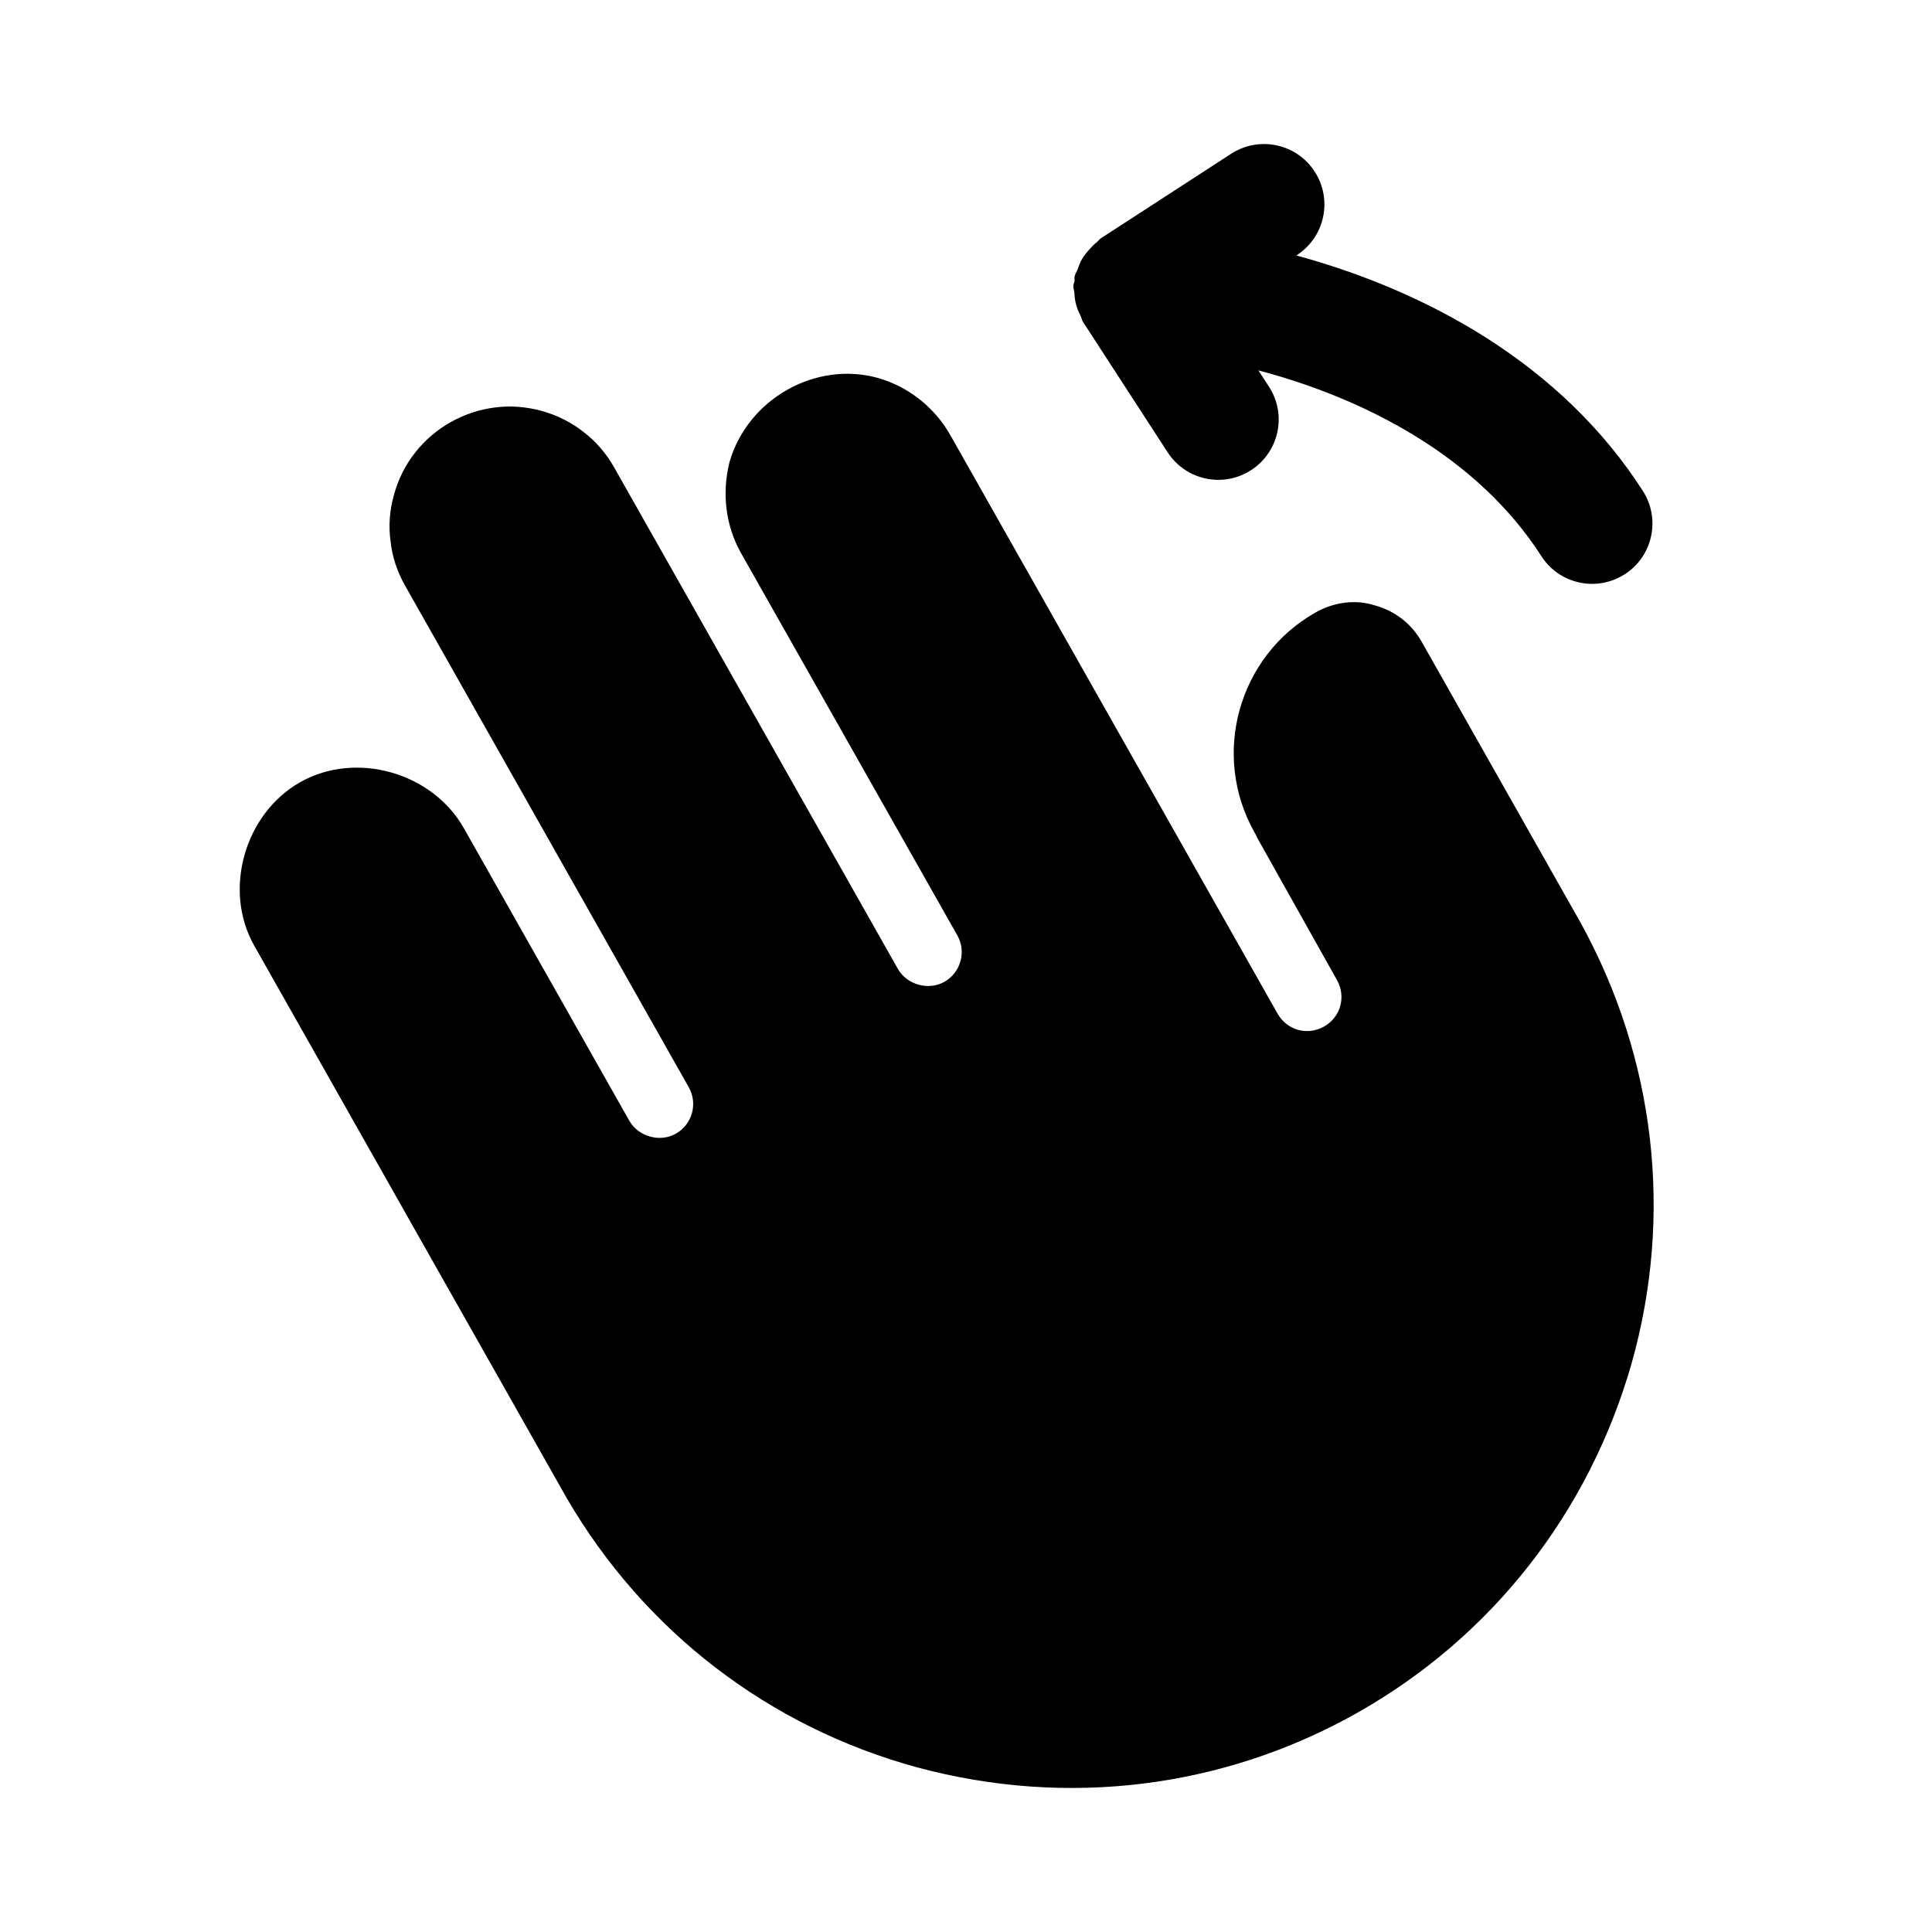 <svg width="24" height="24" viewBox="0 0 24 24" fill="none" xmlns="http://www.w3.org/2000/svg">
<path fill-rule="evenodd" clip-rule="evenodd" d="M13.346 3.636C13.349 3.687 13.354 3.735 13.368 3.784C13.381 3.833 13.4 3.876 13.422 3.92C13.435 3.946 13.438 3.974 13.453 3.998L14.505 5.619C14.649 5.84 14.889 5.961 15.135 5.961C15.275 5.961 15.416 5.922 15.542 5.84C15.89 5.615 15.989 5.15 15.763 4.803L15.632 4.601C16.962 4.953 18.352 5.67 19.147 6.908C19.289 7.131 19.531 7.253 19.779 7.253C19.917 7.253 20.057 7.214 20.183 7.134C20.531 6.91 20.632 6.446 20.408 6.098C19.399 4.526 17.734 3.618 16.103 3.173L16.111 3.169C16.458 2.943 16.557 2.479 16.331 2.131C16.107 1.784 15.642 1.685 15.294 1.91L13.674 2.961C13.657 2.972 13.647 2.99 13.631 3.003C13.593 3.032 13.562 3.065 13.53 3.101C13.497 3.138 13.467 3.174 13.442 3.217C13.418 3.258 13.402 3.302 13.386 3.347C13.375 3.377 13.355 3.402 13.349 3.434C13.345 3.453 13.351 3.473 13.348 3.493C13.345 3.513 13.334 3.529 13.333 3.55C13.332 3.58 13.344 3.607 13.346 3.636Z" fill="black"/>
<path fill-rule="evenodd" clip-rule="evenodd" d="M19.637 11.466L17.661 7.973C17.533 7.746 17.328 7.588 17.074 7.519C16.841 7.445 16.575 7.477 16.343 7.608C15.381 8.152 15.041 9.379 15.585 10.342C15.594 10.357 15.612 10.388 15.614 10.401L16.608 12.174C16.725 12.381 16.654 12.635 16.448 12.752C16.241 12.869 15.987 12.798 15.87 12.591L11.804 5.403C11.608 5.058 11.28 4.8 10.902 4.694C10.131 4.482 9.291 4.954 9.063 5.737C8.964 6.13 9.015 6.533 9.206 6.872L11.892 11.619C12.007 11.822 11.935 12.081 11.731 12.197C11.534 12.308 11.265 12.233 11.154 12.036L7.628 5.804C7.533 5.635 7.4 5.481 7.254 5.37C7.102 5.249 6.926 5.16 6.731 5.105C6.534 5.051 6.337 5.037 6.147 5.062C5.757 5.111 5.397 5.316 5.158 5.621C5.038 5.772 4.949 5.948 4.895 6.144C4.839 6.34 4.825 6.537 4.852 6.725C4.87 6.908 4.934 7.103 5.031 7.273L8.556 13.506C8.671 13.709 8.6 13.968 8.396 14.083C8.199 14.195 7.93 14.12 7.818 13.923L5.762 10.288C5.369 9.593 4.42 9.326 3.73 9.716C3.036 10.109 2.768 11.058 3.158 11.747L7.039 18.608C8.002 20.263 9.55 21.453 11.397 21.956C13.261 22.457 15.204 22.214 16.866 21.274C18.528 20.334 19.737 18.794 20.268 16.938C20.788 15.095 20.564 13.152 19.637 11.466Z" fill="black"/>
</svg>